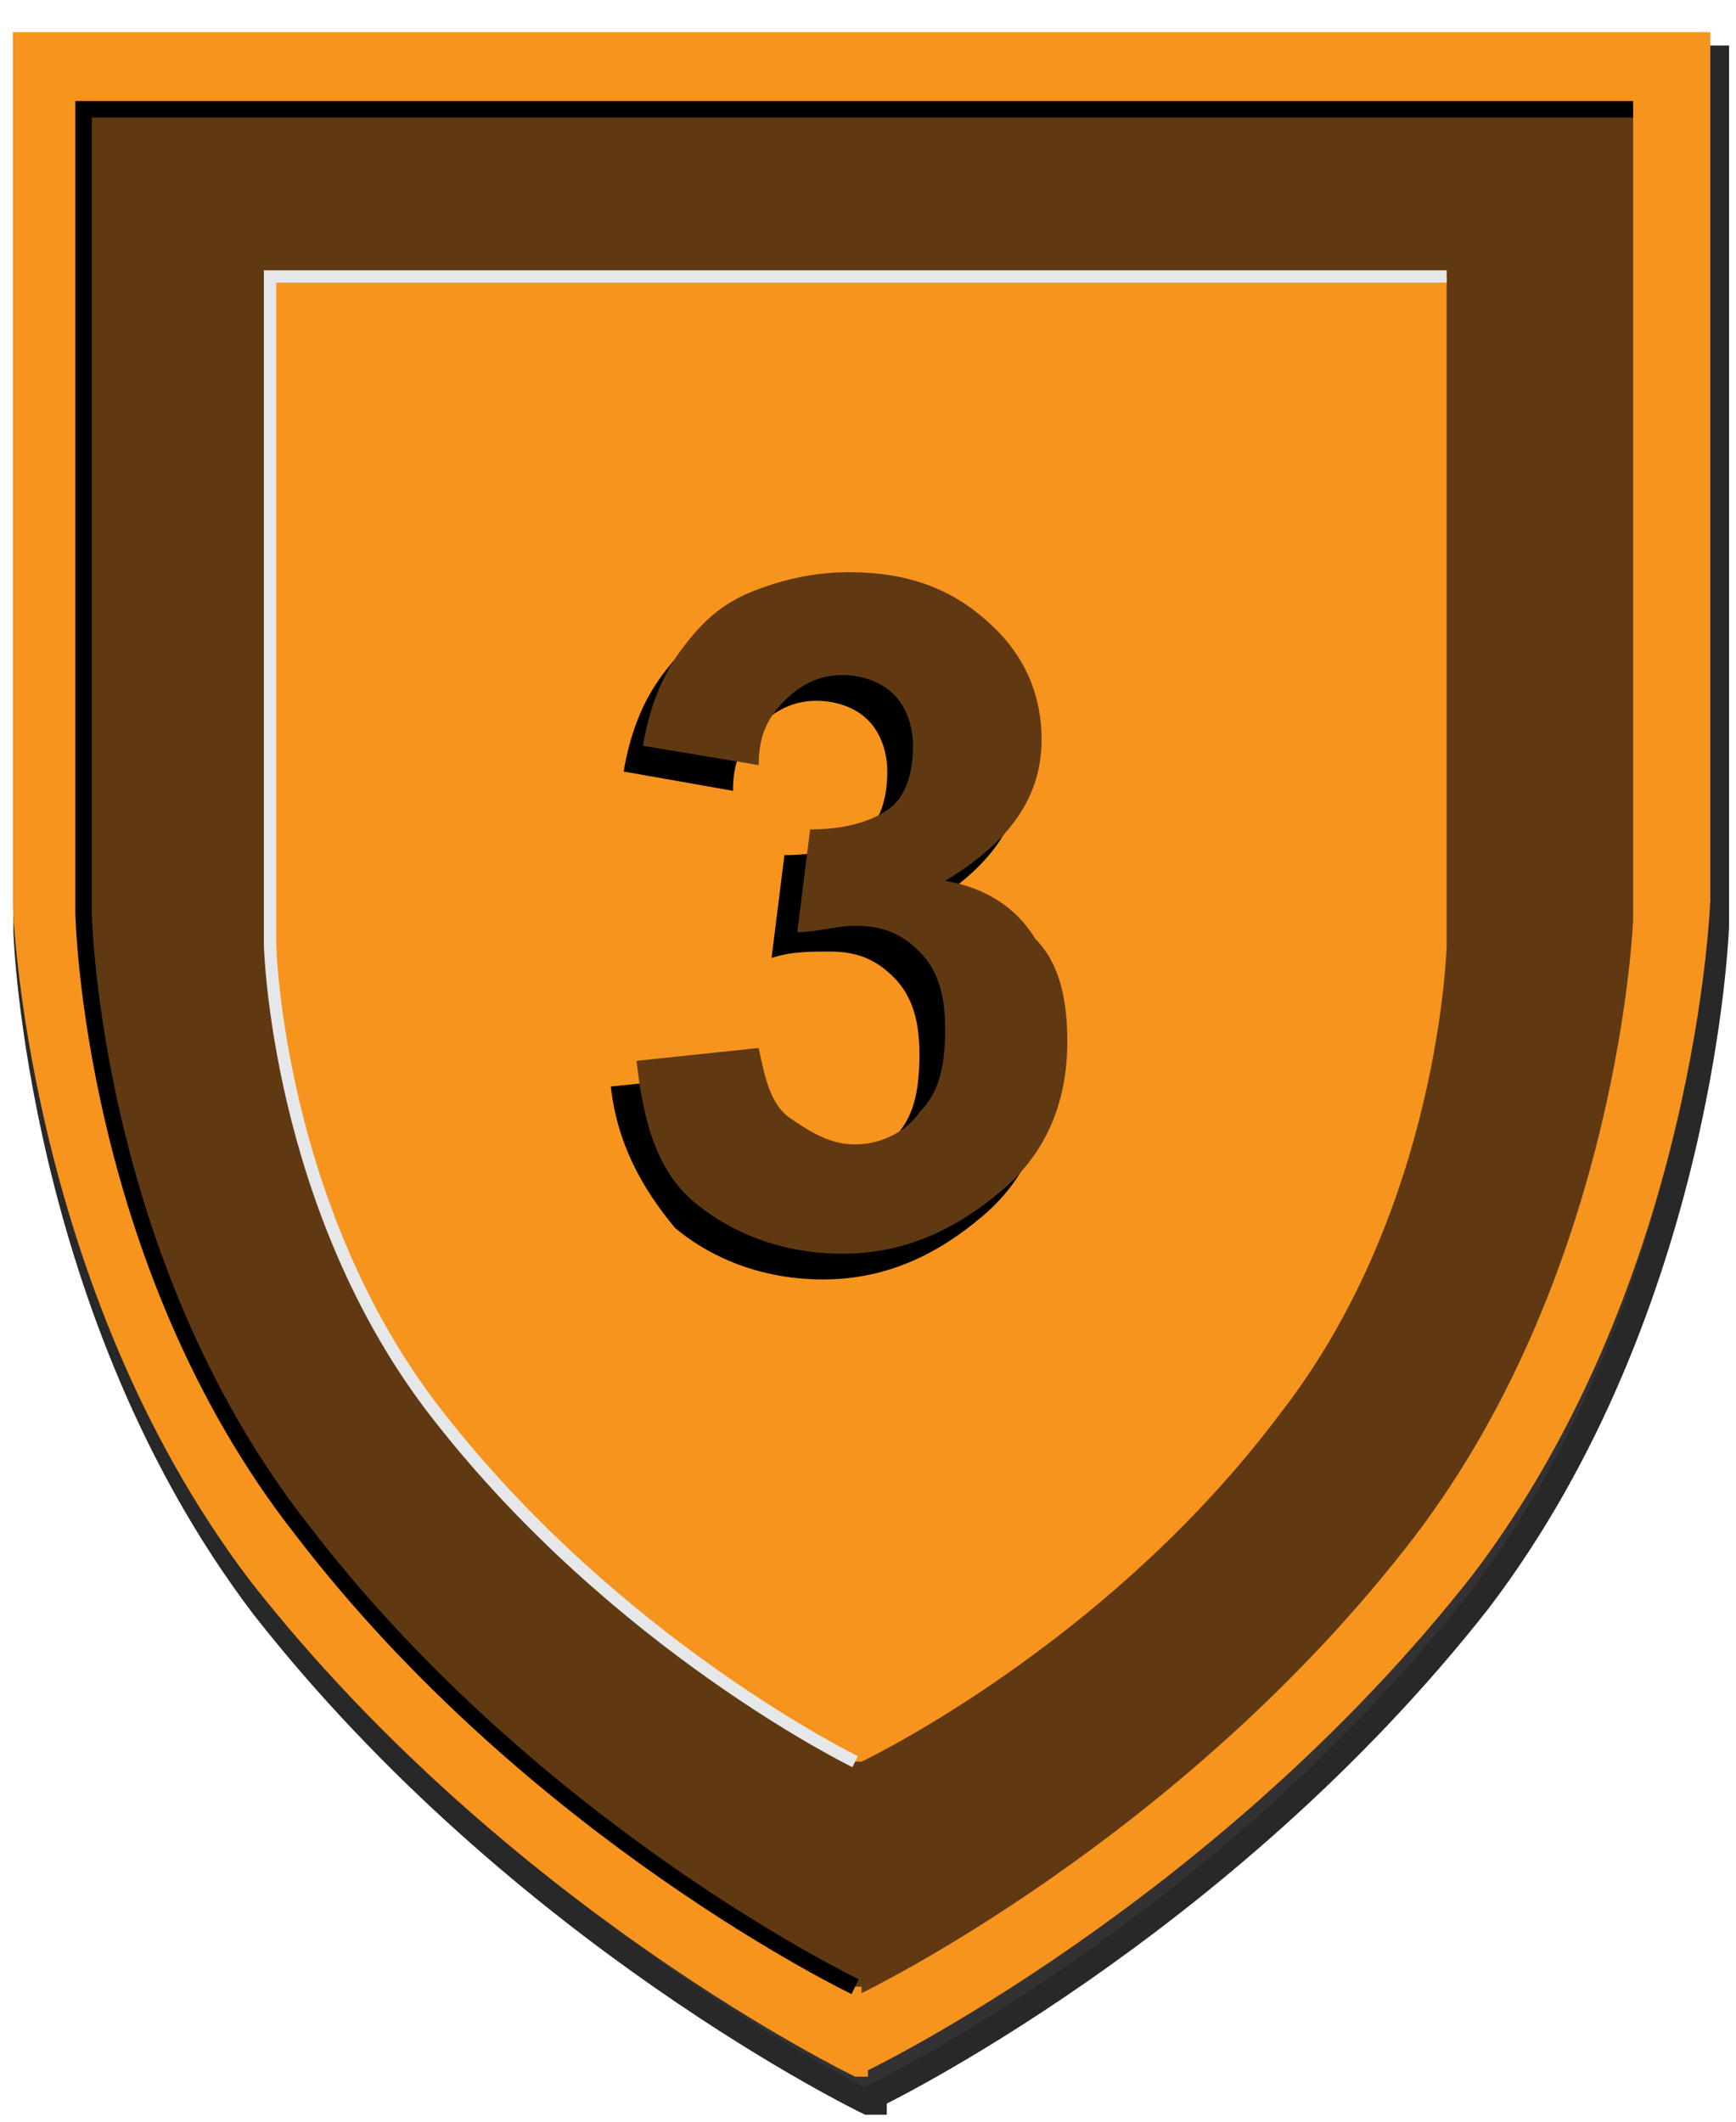 <?xml version="1.0" encoding="utf-8"?>
<!-- Generator: Adobe Illustrator 24.1.3, SVG Export Plug-In . SVG Version: 6.00 Build 0)  -->
<svg version="1.1" id="Layer_1" xmlns="http://www.w3.org/2000/svg" xmlns:xlink="http://www.w3.org/1999/xlink" x="0px" y="0px"
	 viewBox="0 0 27 33" style="enable-background:new 0 0 27 33;" xml:space="preserve">
<style type="text/css">
	.st0{fill:#333132;stroke:#282829;stroke-width:0.384;stroke-miterlimit:10;}
	.st1{fill:#F7941D;}
	.st2{fill:#603913;}
	.st3{fill:none;stroke:#000000;stroke-width:0.256;stroke-miterlimit:10;}
	.st4{fill:none;stroke:#E6E7E8;stroke-width:0.192;stroke-miterlimit:10;}
</style>
<g>
	<g>
		<g>
			<path class="st0" d="M13.6,32.6c0,0,5.4-2.6,9.4-7.7c3.5-4.6,3.7-10.5,3.7-10.5V0.9H0.4v13.6c0,0,0.2,5.9,3.7,10.5
				c4,5.1,9.4,7.7,9.4,7.7H13.6z"/>
		</g>
		<g>
			<path class="st1" d="M13.5,32.2c0,0,5.4-2.6,9.4-7.7c3.5-4.6,3.7-10.5,3.7-10.5V0.5H0.2v13.6c0,0,0.2,5.9,3.7,10.5
				c4,5.1,9.4,7.7,9.4,7.7H13.5z"/>
			<path class="st2" d="M13.4,31c0,0,5-2.4,8.6-7.1c3.2-4.2,3.4-9.6,3.4-9.6V1.7H1.3v12.5c0,0,0.1,5.4,3.4,9.6
				c3.6,4.7,8.6,7.1,8.6,7.1H13.4z"/>
			<path class="st3" d="M25.4,1.7H1.3v12.5c0,0,0.1,5.4,3.4,9.6c3.6,4.7,8.6,7.1,8.6,7.1"/>
			<path class="st1" d="M13.4,27.4c0,0,3.8-1.8,6.5-5.4c2.5-3.2,2.6-7.3,2.6-7.3V4.3H4.2v10.4c0,0,0.1,4.1,2.6,7.3
				c2.8,3.6,6.5,5.4,6.5,5.4H13.4z"/>
			<path class="st4" d="M22.5,4.3H4.2v10.4c0,0,0.1,4.1,2.6,7.3c2.8,3.6,6.5,5.4,6.5,5.4"/>
		</g>
	</g>
	<g>
		<path d="M9.5,16.9l1.9-0.2c0.1,0.5,0.2,0.9,0.5,1.1c0.3,0.3,0.6,0.4,1,0.4c0.4,0,0.8-0.2,1-0.5c0.3-0.3,0.4-0.7,0.4-1.3
			c0-0.5-0.1-0.9-0.4-1.2c-0.3-0.3-0.6-0.4-1-0.4c-0.3,0-0.6,0-0.9,0.1l0.2-1.6c0.5,0,0.9-0.1,1.2-0.3s0.4-0.6,0.4-1
			c0-0.3-0.1-0.6-0.3-0.8s-0.5-0.3-0.8-0.3c-0.3,0-0.6,0.1-0.9,0.4s-0.4,0.6-0.4,1L9.7,12c0.1-0.6,0.3-1.1,0.6-1.5
			c0.3-0.4,0.6-0.7,1.1-0.9c0.5-0.2,1-0.3,1.5-0.3c1,0,1.7,0.3,2.3,0.9c0.5,0.5,0.7,1.1,0.7,1.7c0,0.9-0.5,1.6-1.5,2.2
			c0.6,0.1,1.1,0.4,1.4,0.9s0.5,1,0.5,1.6c0,0.9-0.3,1.7-1,2.3c-0.7,0.6-1.5,1-2.5,1c-0.9,0-1.7-0.3-2.3-0.8
			C10,18.5,9.6,17.8,9.5,16.9z"/>
	</g>
	<g>
		<path class="st2" d="M9.9,16.5l1.9-0.2c0.1,0.5,0.2,0.9,0.5,1.1s0.6,0.4,1,0.4c0.4,0,0.8-0.2,1-0.5c0.3-0.3,0.4-0.7,0.4-1.3
			c0-0.5-0.1-0.9-0.4-1.2c-0.3-0.3-0.6-0.4-1-0.4c-0.3,0-0.6,0.1-0.9,0.1l0.2-1.6c0.5,0,0.9-0.1,1.2-0.3s0.4-0.6,0.4-1
			c0-0.3-0.1-0.6-0.3-0.8c-0.2-0.2-0.5-0.3-0.8-0.3c-0.3,0-0.6,0.1-0.9,0.4s-0.4,0.6-0.4,1l-1.8-0.3c0.1-0.6,0.3-1.1,0.6-1.5
			c0.3-0.4,0.6-0.7,1.1-0.9c0.5-0.2,1-0.3,1.5-0.3c1,0,1.7,0.3,2.3,0.9c0.5,0.5,0.7,1.1,0.7,1.7c0,0.9-0.5,1.6-1.5,2.2
			c0.6,0.1,1.1,0.4,1.4,0.9c0.4,0.4,0.5,1,0.5,1.6c0,0.9-0.3,1.7-1,2.3s-1.5,1-2.5,1c-0.9,0-1.7-0.3-2.3-0.8S10,17.4,9.9,16.5z"/>
	</g>
</g>
</svg>
